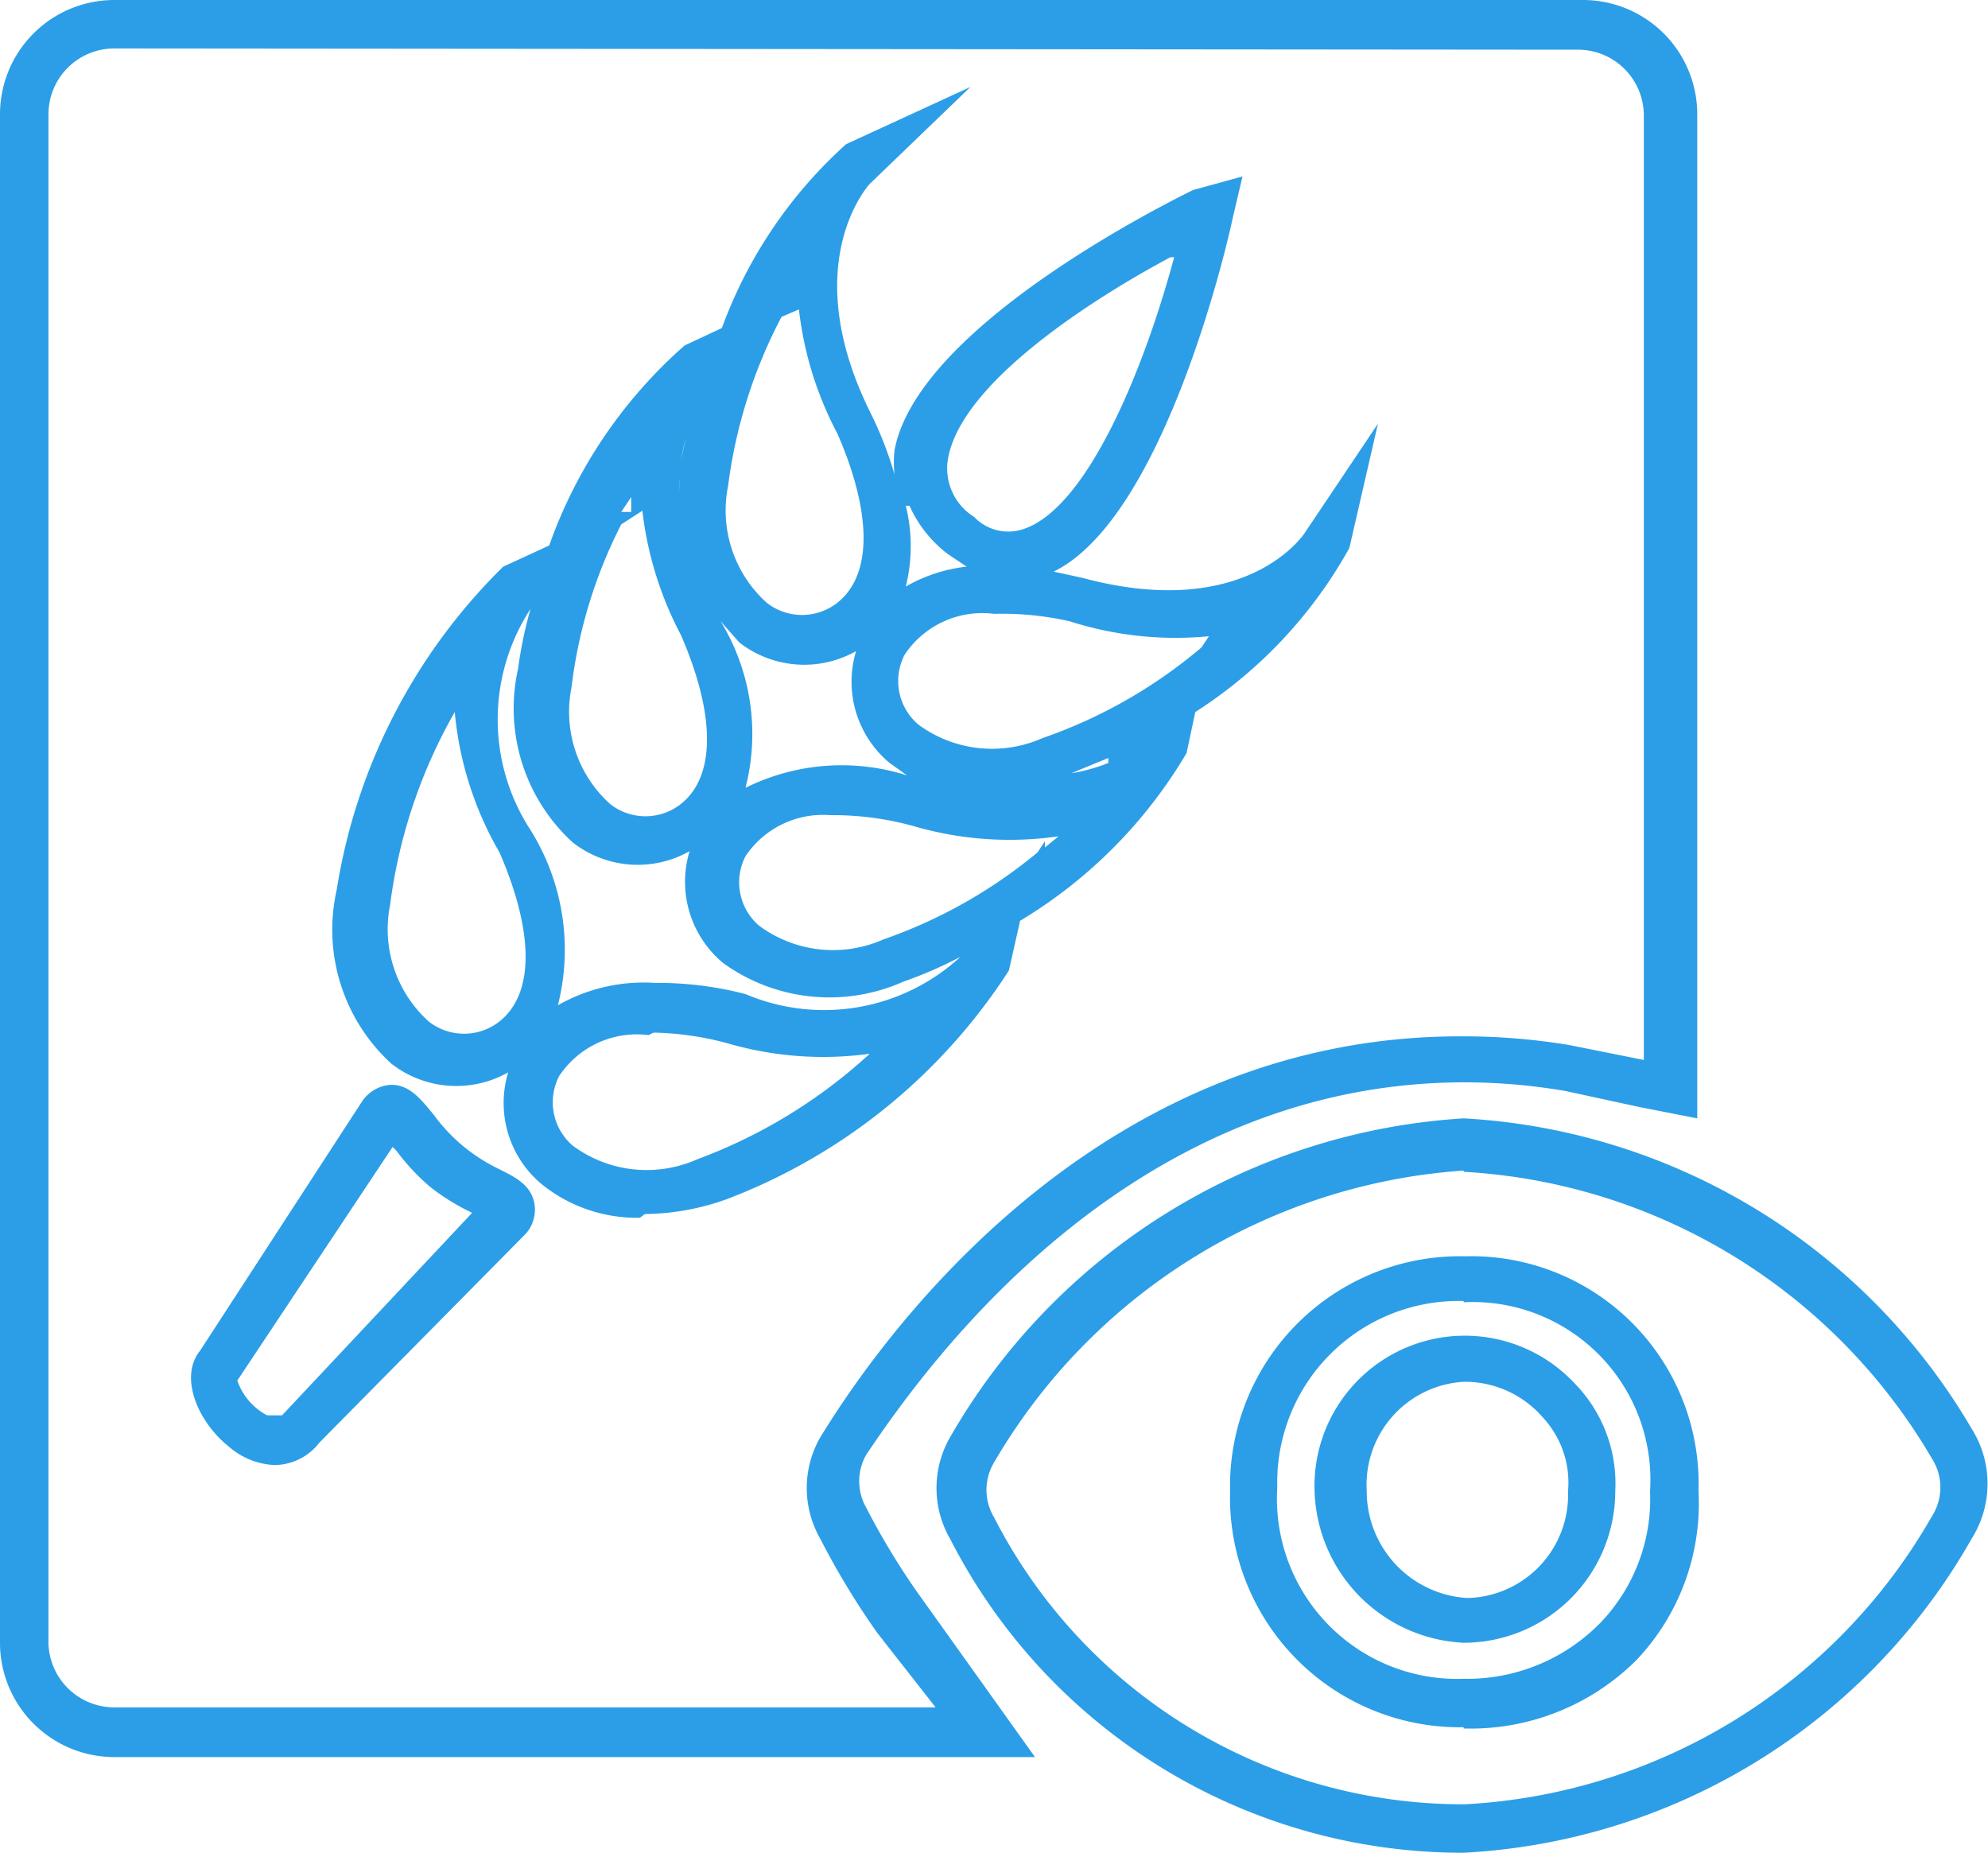 <svg xmlns="http://www.w3.org/2000/svg" viewBox="0 0 16 14.91"><defs><style>.cls-1{fill:#2c9ee7;}</style></defs><title>icon-safeTrack-h</title><g id="图层_2" data-name="图层 2"><g id="图层_1-2" data-name="图层 1"><path class="cls-1" d="M8.33,14.14H.92A.92.92,0,0,1,0,13.22V.92A.92.92,0,0,1,.92,0H12.74a.92.92,0,0,1,.92.92V9l-.46-.09h0l-.6-.13a4.82,4.82,0,0,0-.81-.07c-2.63,0-4.24,2.13-4.82,3a.43.43,0,0,0,0,.42,5.91,5.91,0,0,0,.41.68ZM.92.39A.53.53,0,0,0,.39.92v12.3a.53.53,0,0,0,.52.52H7.53l-.47-.6a6.28,6.28,0,0,1-.46-.76.82.82,0,0,1,0-.81c.61-1,2.33-3.23,5.15-3.23a5.22,5.22,0,0,1,.88.07l.6.12V.92a.53.53,0,0,0-.52-.52Zm1.29,11.4a.6.6,0,0,1-.37-.15c-.25-.2-.4-.56-.23-.77l1.3-2a.3.3,0,0,1,.24-.14h0c.15,0,.24.12.34.24a1.41,1.41,0,0,0,.21.23A1.41,1.41,0,0,0,4,9.4c.14.07.27.13.3.28a.29.29,0,0,1-.07.25h0L2.57,11.61A.46.46,0,0,1,2.21,11.79Zm.95-2.56L1.91,11.11a.5.5,0,0,0,.24.28s.07,0,.12,0L3.8,9.76h0a1.75,1.75,0,0,1-.34-.21,1.75,1.75,0,0,1-.27-.29ZM4,9.8l-.15-.12Zm1.15,0a1.22,1.22,0,0,1-.79-.27h0a.85.85,0,0,1-.27-.9.85.85,0,0,1-.94-.07,1.46,1.46,0,0,1-.44-1.4,4.67,4.67,0,0,1,1.34-2.6l.37-.17A3.86,3.86,0,0,1,5.51,2.78l.3-.14a3.69,3.69,0,0,1,1-1.48l1-.46L7,1.48s-.59.63,0,1.83a3,3,0,0,1,.2.51.84.84,0,0,1,0-.2c.19-1,2.22-2,2.4-2.09L10,1.42l-.08.34C9.87,2,9.36,4.17,8.48,4.6l.23.05c1.3.35,1.77-.33,1.79-.36l.59-.88-.23,1A3.69,3.69,0,0,1,9.62,5.73l-.07.33A3.86,3.86,0,0,1,8.21,7.41l-.09.4A4.68,4.68,0,0,1,5.85,9.65,2,2,0,0,1,5.19,9.77Zm.07-1.47a.75.75,0,0,0-.72.33.46.46,0,0,0,.11.56,1,1,0,0,0,1,.11A4.21,4.21,0,0,0,7,8.48,2.75,2.75,0,0,1,5.87,8.4,2.44,2.44,0,0,0,5.26,8.31ZM3.66,5.73a4.21,4.21,0,0,0-.52,1.55,1,1,0,0,0,.31.94h0a.46.46,0,0,0,.57,0c.29-.23.27-.74,0-1.36A2.75,2.75,0,0,1,3.66,5.73ZM5.27,7.91A2.78,2.78,0,0,1,6,8,1.62,1.62,0,0,0,7.73,7.7a3.35,3.35,0,0,1-.46.2,1.46,1.46,0,0,1-1.45-.15h0a.85.85,0,0,1-.27-.9.85.85,0,0,1-.94-.07,1.46,1.46,0,0,1-.44-1.4,3.35,3.35,0,0,1,.1-.48,1.63,1.63,0,0,0,0,1.78,1.82,1.82,0,0,1,.22,1.41A1.39,1.39,0,0,1,5.27,7.91ZM6.68,6.56A.75.75,0,0,0,6,6.89a.46.46,0,0,0,.11.56h0a1,1,0,0,0,1,.11,4,4,0,0,0,1.24-.7l.06-.09v.05l.11-.09a2.75,2.75,0,0,1-1.16-.08A2.44,2.44,0,0,0,6.68,6.56ZM5,4.22a3.89,3.89,0,0,0-.4,1.31,1,1,0,0,0,.31.94.46.46,0,0,0,.57,0c.29-.23.27-.74,0-1.36a2.84,2.84,0,0,1-.31-1ZM5.8,5A1.74,1.74,0,0,1,6,6.34a1.74,1.74,0,0,1,1.3-.1l-.14-.1a.85.85,0,0,1-.27-.9.85.85,0,0,1-.94-.07Zm3.12,1.1-.34.14-.16,0A1.39,1.39,0,0,0,8.92,6.14ZM8,4.94a.75.75,0,0,0-.72.33.46.46,0,0,0,.11.56,1,1,0,0,0,1,.11,4,4,0,0,0,1.28-.73l.06-.09A2.79,2.79,0,0,1,8.61,5,2.45,2.45,0,0,0,8,4.94Zm1.76.17h0l0,0ZM6.29,2.55a4,4,0,0,0-.43,1.36,1,1,0,0,0,.31.94.46.46,0,0,0,.57,0c.29-.23.27-.74,0-1.36a2.81,2.81,0,0,1-.31-1Zm1,1.52a1.34,1.34,0,0,1,0,.65,1.27,1.27,0,0,1,.49-.16l-.15-.1A1,1,0,0,1,7.32,4.07Zm2.13-2c-.6.32-1.68,1-1.79,1.62a.46.46,0,0,0,.21.47.38.38,0,0,0,.39.1C8.74,4.1,9.2,3,9.45,2.07ZM5.08,4,5,4.12l.08,0S5.08,4,5.08,4Zm.47-.57a1.4,1.4,0,0,0-.08.52q0-.08,0-.17A3.18,3.18,0,0,1,5.55,3.41Zm.84-1v0h0Z"/><path class="cls-1" d="M11.78,13.22A1.26,1.26,0,0,1,10.58,12a1.21,1.21,0,0,1,2.1-.86A1.15,1.15,0,0,1,13,12,1.22,1.22,0,0,1,11.78,13.22Zm0-2.1A.83.83,0,0,0,11,12a.86.86,0,0,0,.81.86.83.83,0,0,0,.81-.86.77.77,0,0,0-.2-.59A.83.83,0,0,0,11.78,11.12Z"/><path class="cls-1" d="M11.78,14.91a4.63,4.63,0,0,1-4.13-2.52.82.82,0,0,1,0-.83A5.13,5.13,0,0,1,11.78,9a5.06,5.06,0,0,1,4.09,2.5.83.83,0,0,1,0,.88A5,5,0,0,1,11.78,14.91Zm0-5.49A4.75,4.75,0,0,0,8,11.77a.43.43,0,0,0,0,.44,4.24,4.24,0,0,0,3.79,2.31,4.61,4.61,0,0,0,3.76-2.32.43.43,0,0,0,0-.46A4.67,4.67,0,0,0,11.78,9.43Zm0,4.48A1.85,1.85,0,0,1,9.9,12a1.85,1.85,0,0,1,1.89-1.89A1.83,1.83,0,0,1,13.67,12a1.83,1.83,0,0,1-.5,1.36A1.89,1.89,0,0,1,11.78,13.91Zm0-3.43a1.46,1.46,0,0,0-1.5,1.5,1.45,1.45,0,0,0,1.5,1.54,1.5,1.5,0,0,0,1.1-.45A1.44,1.44,0,0,0,13.28,12,1.43,1.43,0,0,0,11.78,10.48Z"/></g></g></svg>